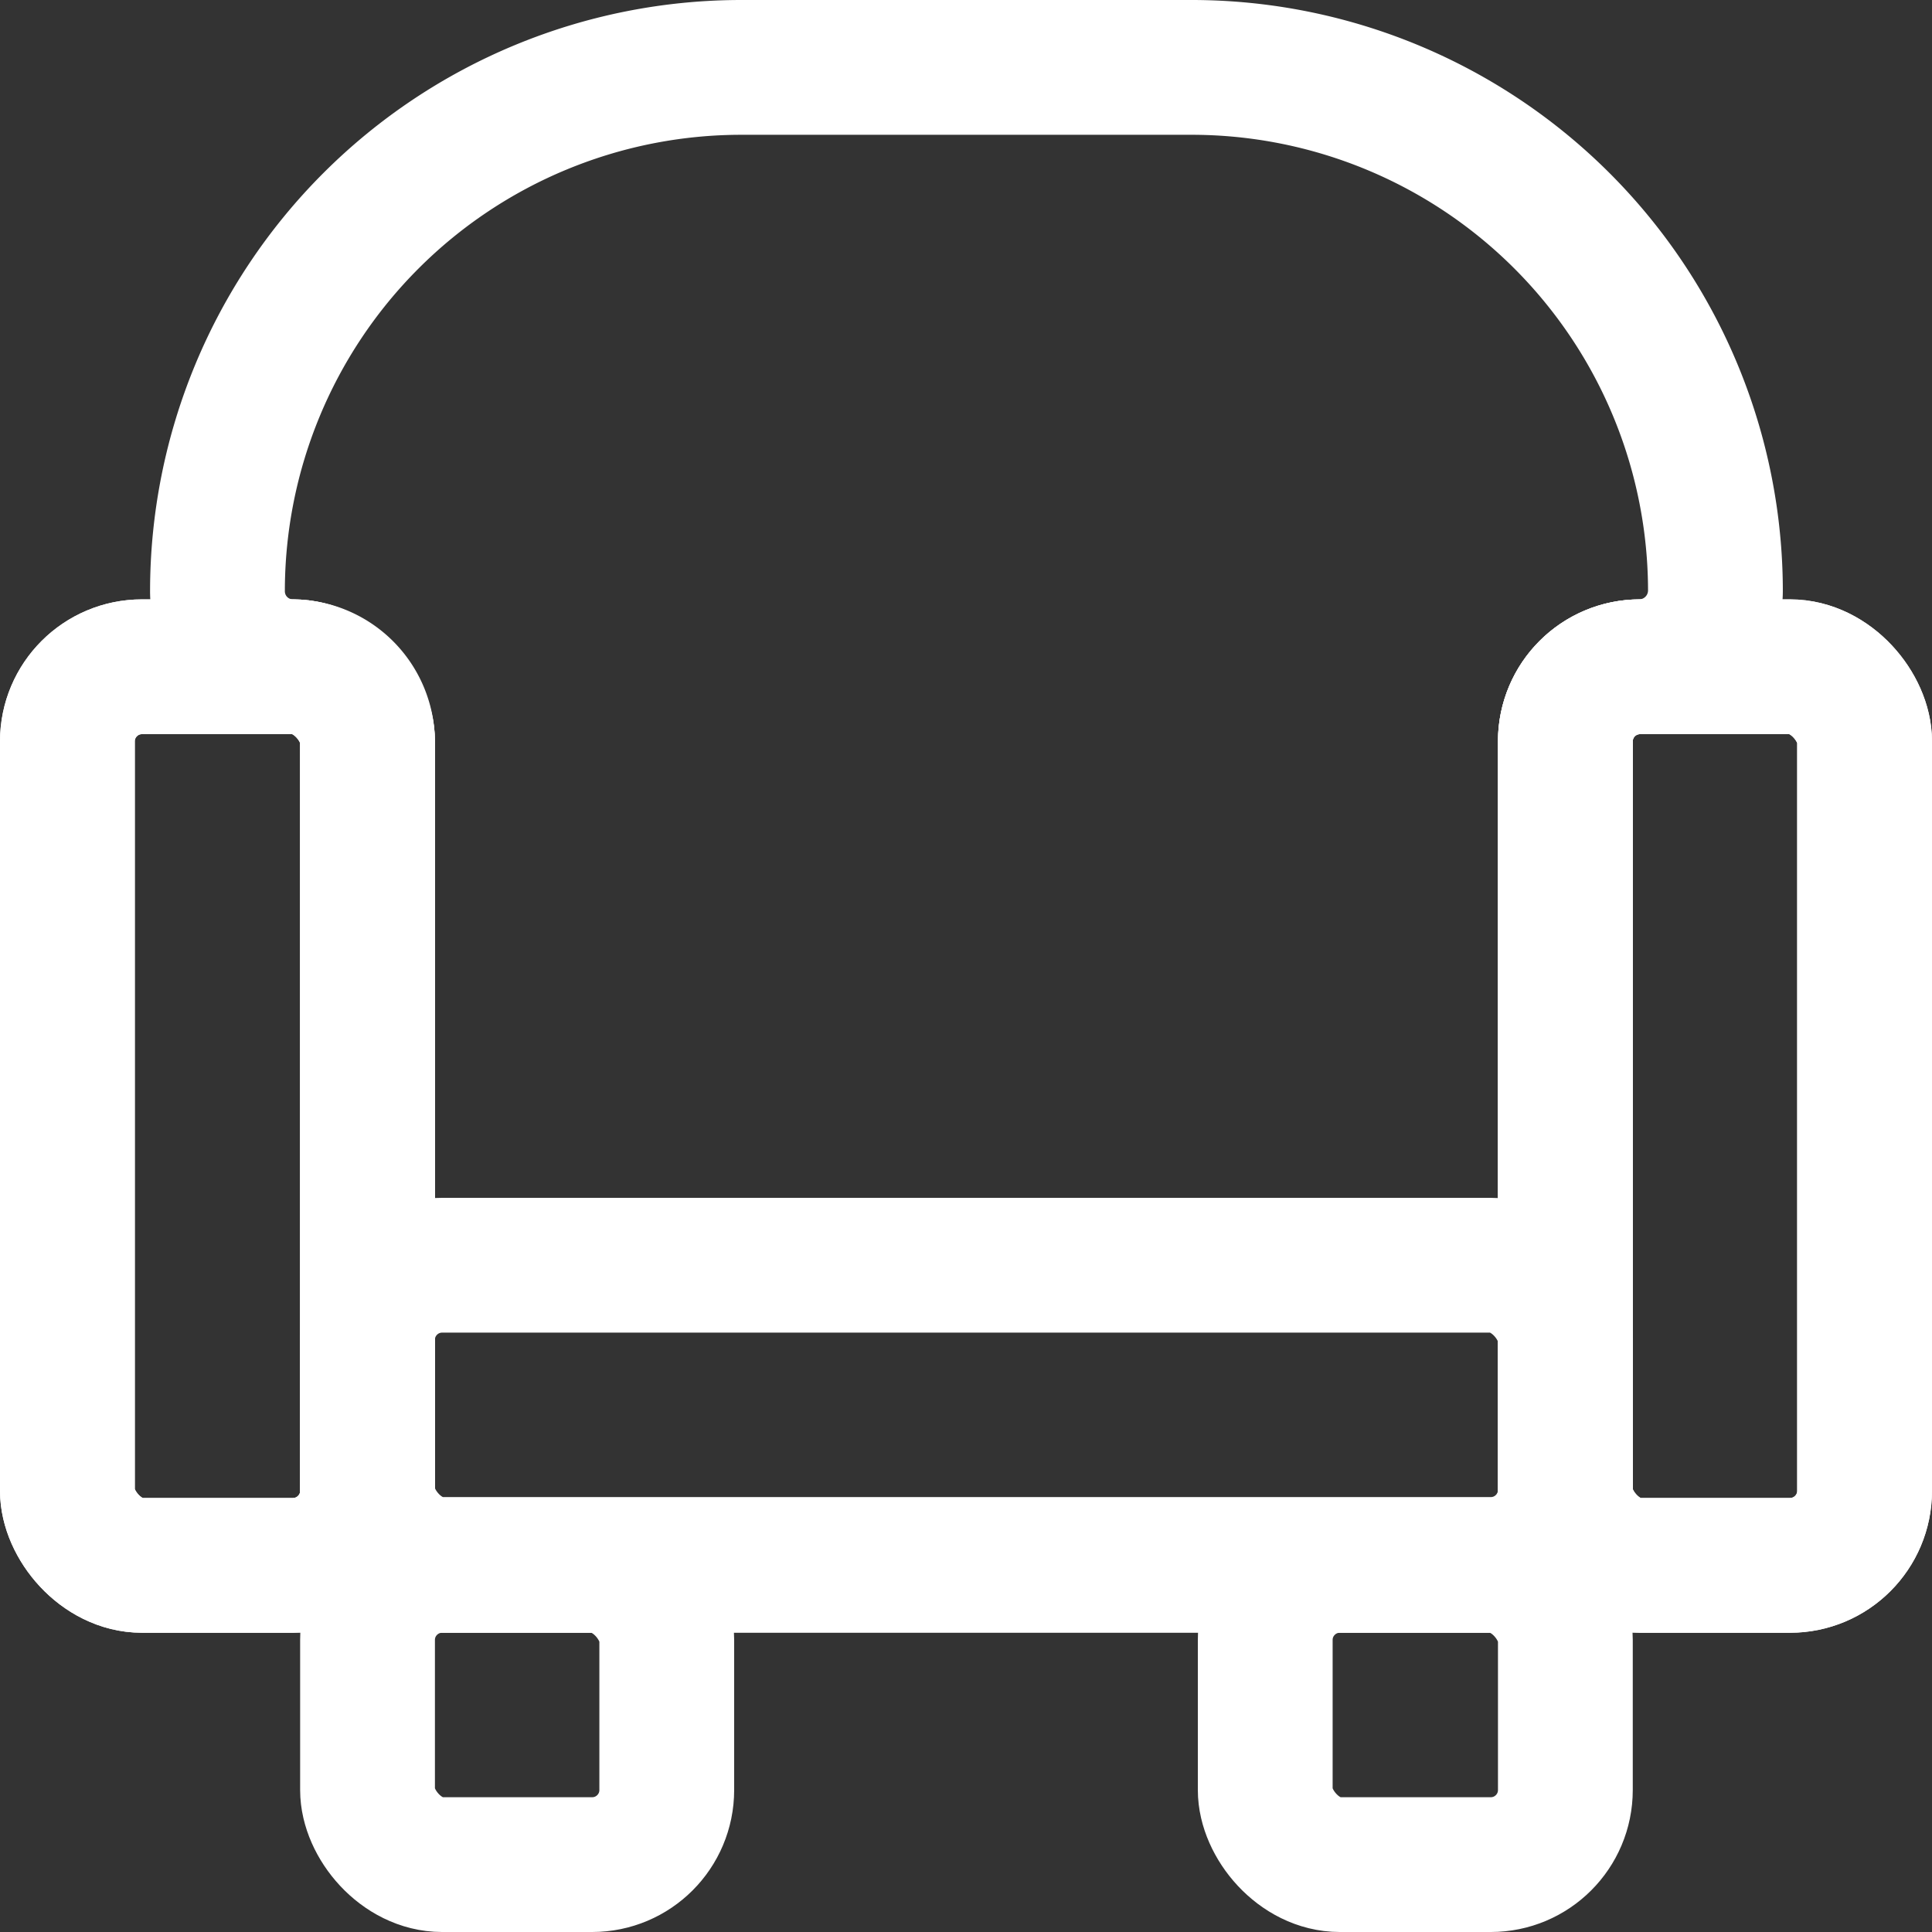 <svg xmlns="http://www.w3.org/2000/svg" viewBox="0 0 21.5 21.5"><rect x="0" y="0" width="21.5" height="21.5" fill="#333333" stroke="none"/><defs><style>.cls-1{fill:none;stroke:#fff;stroke-linecap:round;stroke-miterlimit:10;stroke-width:1.5px;}</style></defs><title>Furniture1</title><g id="ავეჯი"><rect class="cls-1" x="0.75" y="7.42" width="3.34" height="10" rx="0.83" ry="0.83"/><rect class="cls-1" x="17.42" y="7.42" width="3.33" height="10" rx="0.83" ry="0.83"/><rect class="cls-1" x="4.09" y="17.42" width="3.33" height="3.33" rx="0.83" ry="0.83"/><rect class="cls-1" x="14.08" y="17.42" width="3.34" height="3.33" rx="0.83" ry="0.83"/><rect class="cls-1" x="17.42" y="7.42" width="3.33" height="10" rx="0.83" ry="0.83"/><rect class="cls-1" x="0.75" y="7.42" width="3.34" height="10" rx="0.83" ry="0.83"/><path class="cls-1" d="M19.09,6.58h0a.85.85,0,0,1-.84.84h0a.83.83,0,0,0-.83.83v8.34a.83.83,0,0,1-.84.83H4.92a.83.83,0,0,1-.83-.83V8.25a.84.84,0,0,0-.84-.83h0a.84.84,0,0,1-.83-.84h0A5.83,5.83,0,0,1,8.25.75h5A5.83,5.83,0,0,1,19.09,6.58Z"/><rect class="cls-1" x="4.09" y="14.08" width="13.33" height="3.33" rx="0.83" ry="0.83"/></g></svg>